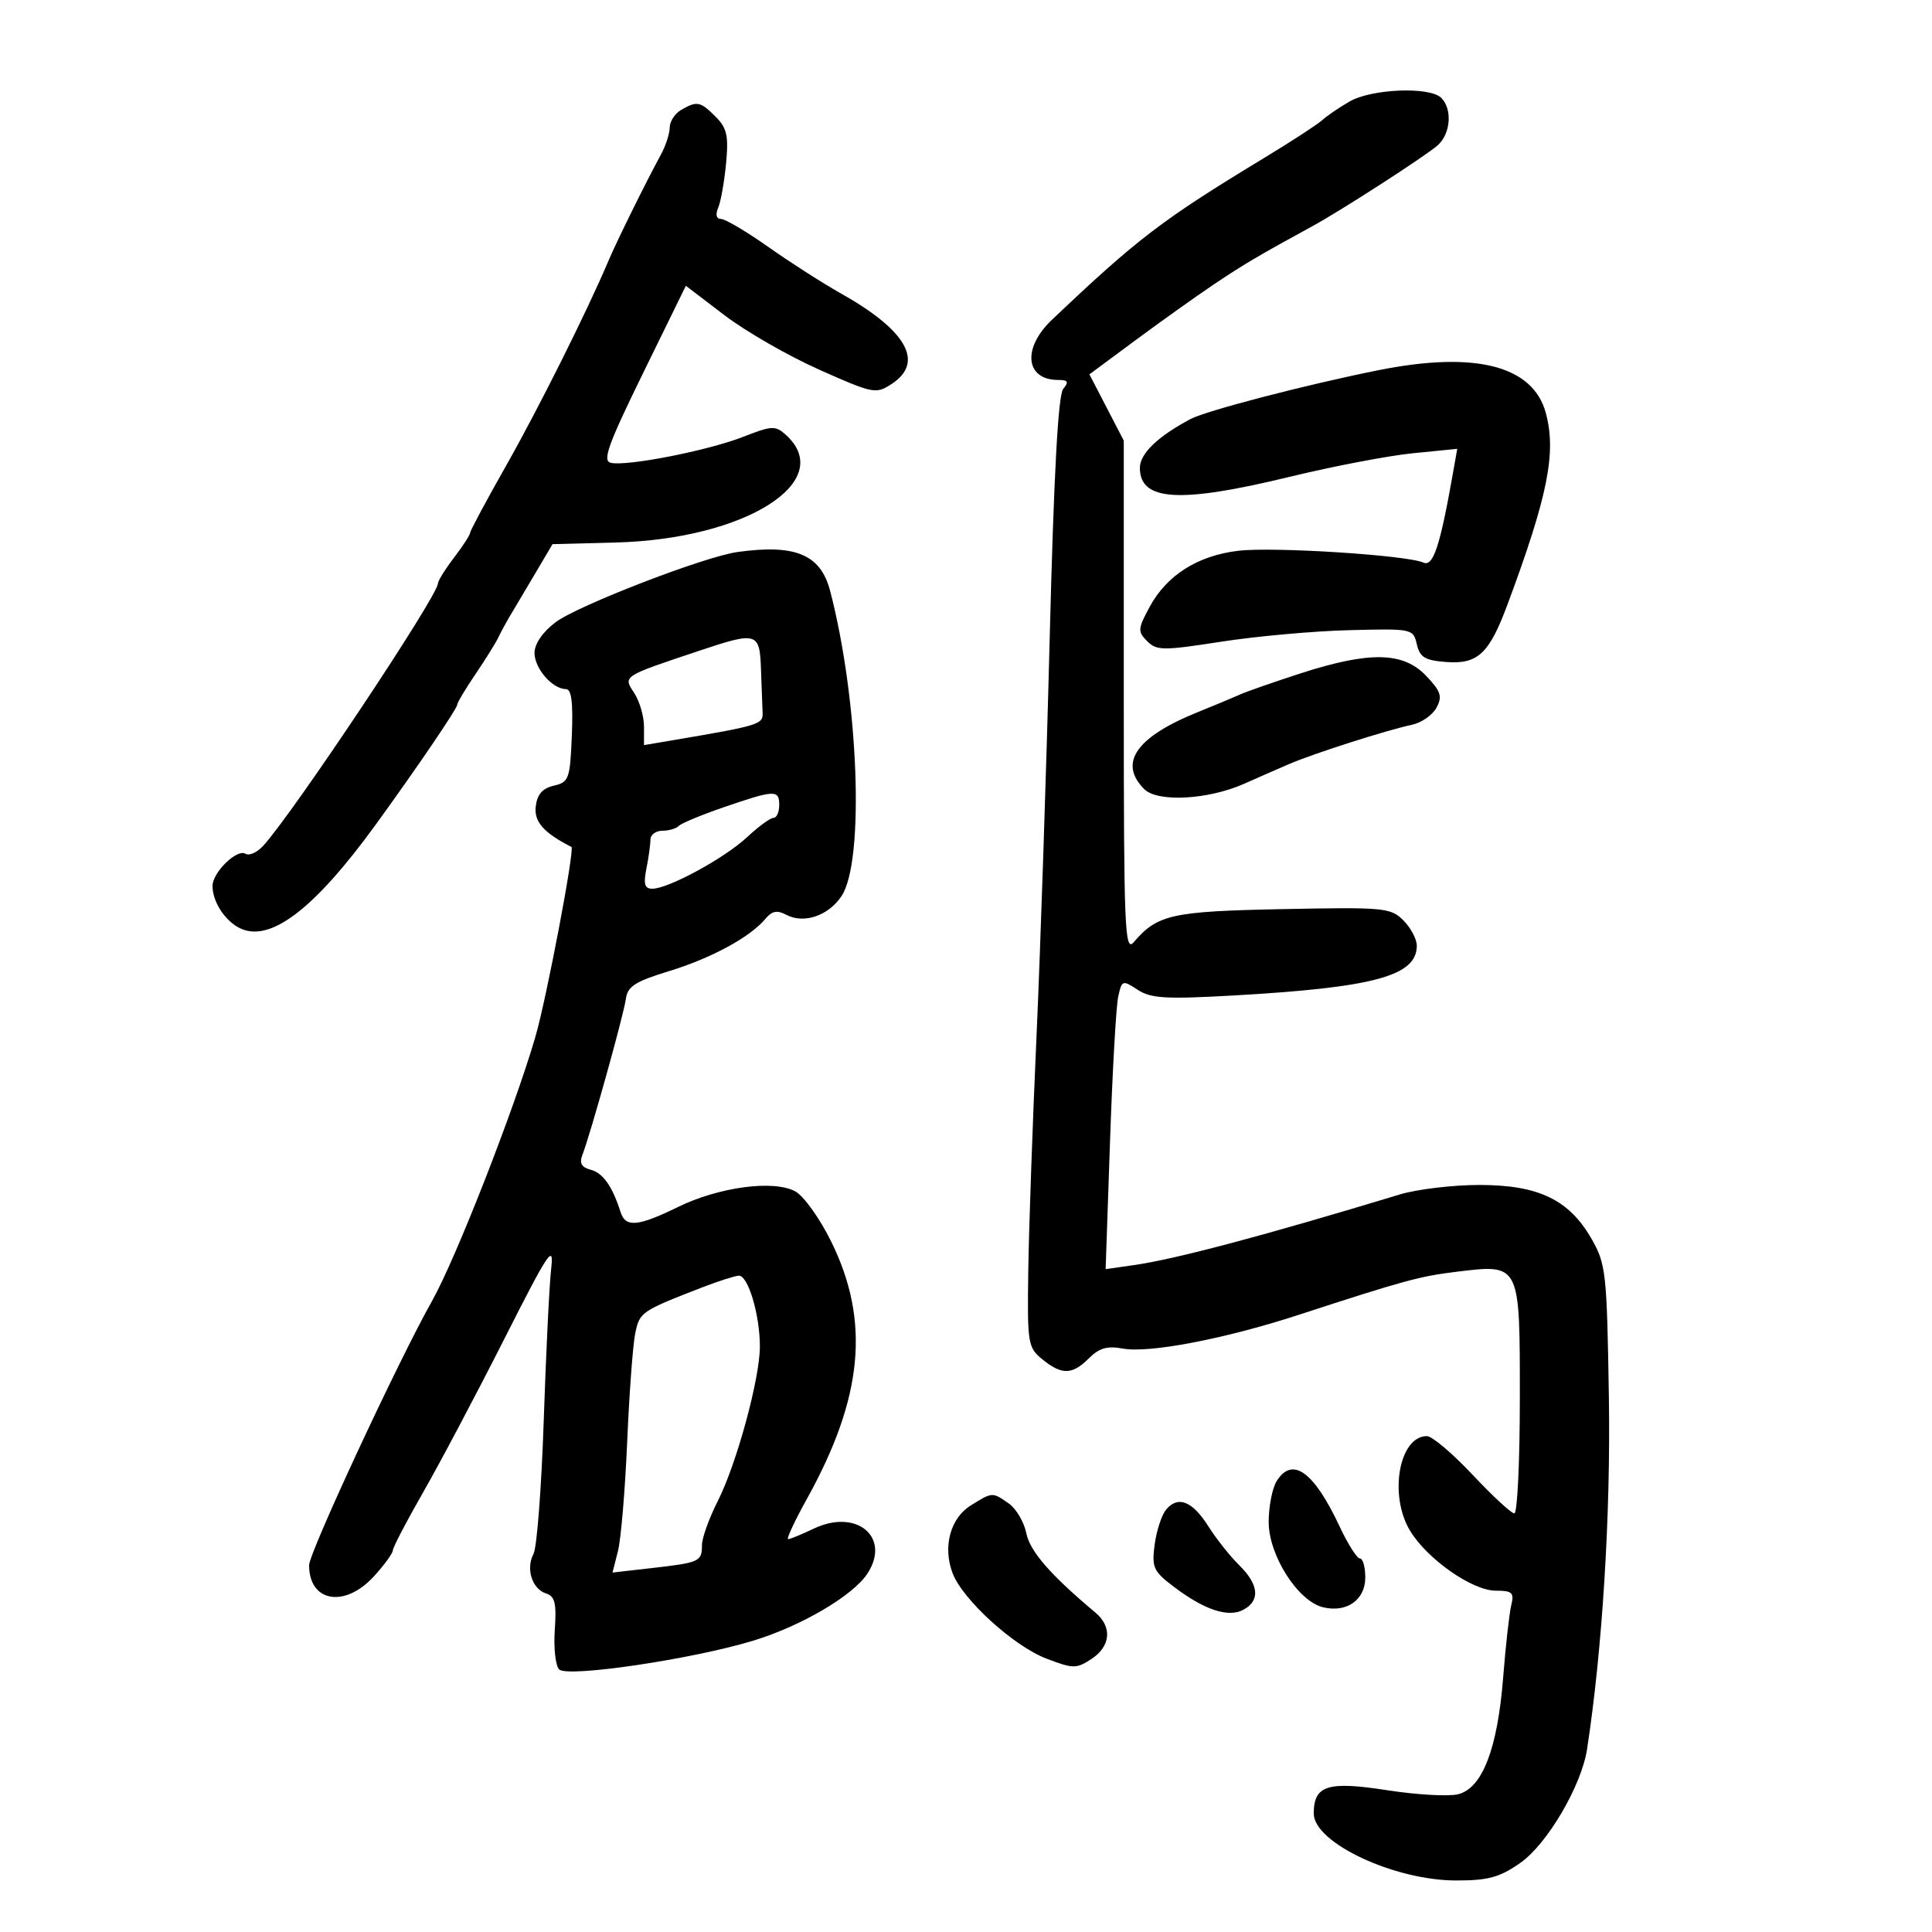 <svg xmlns="http://www.w3.org/2000/svg" width="300" height="300" viewBox="0 0 300 300" version="1.1">
	<path d="M 209.530 15.777 C 207.897 16.724, 205.984 18.031, 205.279 18.680 C 204.575 19.328, 200.511 21.972, 196.249 24.554 C 180.460 34.121, 176.626 37.046, 163.335 49.667 C 158.691 54.076, 159.212 59, 164.322 59 C 165.850 59, 166.008 59.286, 165.092 60.389 C 164.307 61.335, 163.638 73.690, 162.995 99.139 C 162.476 119.688, 161.553 147.525, 160.945 161 C 160.337 174.475, 159.763 190.823, 159.670 197.330 C 159.507 208.653, 159.601 209.241, 161.861 211.080 C 164.886 213.540, 166.499 213.501, 169.094 210.906 C 170.685 209.315, 171.945 208.955, 174.347 209.405 C 178.390 210.164, 190.217 207.899, 201.595 204.189 C 217.907 198.870, 220.463 198.171, 226.129 197.483 C 236.094 196.273, 236 196.088, 236 217.035 C 236 226.916, 235.616 235, 235.147 235 C 234.678 235, 231.760 232.300, 228.662 229 C 225.563 225.700, 222.372 223, 221.571 223 C 217.244 223, 215.616 232.217, 218.971 237.720 C 221.662 242.133, 228.630 247, 232.258 247 C 234.823 247, 235.144 247.300, 234.667 249.250 C 234.364 250.487, 233.798 255.550, 233.408 260.500 C 232.536 271.555, 230.178 277.666, 226.419 278.610 C 224.946 278.979, 219.992 278.699, 215.410 277.986 C 206.138 276.544, 204 277.223, 204 281.610 C 204 286.133, 216.485 292, 226.110 292 C 231.116 292, 232.868 291.518, 236.098 289.250 C 240.261 286.327, 245.564 277.292, 246.434 271.639 C 248.816 256.155, 250.117 235.199, 249.826 216.978 C 249.517 197.581, 249.375 196.282, 247.132 192.368 C 243.646 186.285, 238.895 184, 229.729 184 C 225.604 184, 220.040 184.664, 217.365 185.475 C 196.235 191.882, 182.570 195.513, 176.091 196.442 L 171.682 197.074 172.362 177.287 C 172.736 166.404, 173.306 156.284, 173.629 154.797 C 174.195 152.185, 174.296 152.148, 176.645 153.687 C 178.692 155.028, 180.999 155.171, 191.287 154.591 C 213.358 153.349, 220 151.557, 220 146.845 C 220 145.830, 219.063 144.063, 217.917 142.917 C 215.944 140.944, 214.957 140.852, 199.167 141.167 C 181.929 141.511, 179.739 141.998, 176.046 146.301 C 174.647 147.931, 174.500 144.310, 174.500 108.262 L 174.500 68.421 171.831 63.274 L 169.162 58.128 176.331 52.821 C 180.274 49.902, 185.750 46, 188.500 44.150 C 193.012 41.114, 195.587 39.594, 203.829 35.100 C 208.266 32.682, 221.421 24.185, 223.250 22.558 C 225.266 20.763, 225.551 16.951, 223.800 15.200 C 222.012 13.412, 212.976 13.777, 209.530 15.777 M 105.750 17.080 C 104.787 17.641, 103.997 18.865, 103.994 19.800 C 103.990 20.735, 103.376 22.625, 102.629 24 C 100.225 28.425, 95.786 37.413, 94.480 40.500 C 91.175 48.311, 83.613 63.446, 78.575 72.334 C 75.509 77.742, 73 82.425, 73 82.739 C 73 83.054, 71.875 84.786, 70.500 86.589 C 69.125 88.392, 68 90.198, 68 90.604 C 68 92.516, 45.530 126.247, 40.853 131.356 C 39.918 132.377, 38.685 132.923, 38.113 132.570 C 36.802 131.759, 33 135.474, 33 137.566 C 33 139.947, 34.814 142.830, 37.072 144.038 C 41.781 146.559, 48.715 141.328, 58.432 127.924 C 64.876 119.036, 71 110.019, 71 109.420 C 71 109.112, 72.274 106.979, 73.832 104.680 C 75.389 102.381, 76.982 99.825, 77.371 99 C 77.760 98.175, 78.623 96.591, 79.289 95.480 C 79.955 94.368, 81.691 91.443, 83.147 88.978 L 85.793 84.496 95.647 84.239 C 115.759 83.713, 129.970 74.712, 122.031 67.528 C 120.404 66.056, 119.866 66.081, 115.381 67.838 C 109.944 69.968, 97.356 72.438, 94.841 71.868 C 93.509 71.567, 94.422 69.033, 99.857 57.937 L 106.500 44.374 112.500 48.950 C 115.800 51.467, 122.420 55.271, 127.211 57.404 C 135.613 61.144, 136.012 61.222, 138.461 59.618 C 143.601 56.249, 140.811 51.308, 130.500 45.521 C 127.750 43.978, 122.719 40.754, 119.321 38.358 C 115.922 35.961, 112.612 34, 111.964 34 C 111.228 34, 111.063 33.344, 111.524 32.250 C 111.929 31.288, 112.479 28.189, 112.745 25.364 C 113.149 21.076, 112.880 19.880, 111.114 18.114 C 108.737 15.737, 108.226 15.638, 105.750 17.080 M 214 57.492 C 202.779 59.744, 187.297 63.771, 184.850 65.074 C 179.752 67.789, 177 70.445, 177 72.653 C 177 77.825, 183.174 78.191, 200.288 74.034 C 207.005 72.402, 215.600 70.759, 219.390 70.381 L 226.280 69.695 225.590 73.598 C 223.598 84.868, 222.544 88.040, 221.018 87.357 C 218.431 86.200, 197.782 84.881, 192.300 85.523 C 185.994 86.261, 181.176 89.311, 178.507 94.253 C 176.672 97.652, 176.642 98.071, 178.132 99.561 C 179.612 101.041, 180.587 101.048, 189.625 99.643 C 195.056 98.799, 203.985 97.993, 209.466 97.853 C 219.312 97.600, 219.440 97.627, 220.006 100.049 C 220.481 102.077, 221.272 102.551, 224.592 102.798 C 229.478 103.161, 231.244 101.500, 234.079 93.877 C 240.353 77.010, 241.697 70.301, 240.036 64.135 C 238.052 56.765, 229.058 54.470, 214 57.492 M 114.500 85.719 C 109.348 86.440, 89.659 94.048, 86.250 96.636 C 84.244 98.157, 83 99.980, 83 101.396 C 83 103.795, 85.787 107, 87.873 107 C 88.741 107, 89.004 109.058, 88.794 114.208 C 88.518 120.970, 88.345 121.452, 86 121.998 C 84.230 122.409, 83.409 123.352, 83.190 125.227 C 82.911 127.603, 84.413 129.306, 88.733 131.514 C 89.282 131.794, 84.863 155.063, 83.134 161 C 79.860 172.243, 70.772 195.472, 67.093 202 C 61.867 211.275, 47.994 241.096, 47.996 243.050 C 48.004 248.780, 53.533 249.729, 58.056 244.777 C 59.675 243.005, 61 241.189, 61 240.742 C 61 240.296, 63.120 236.234, 65.710 231.715 C 68.301 227.197, 73.949 216.525, 78.262 208 C 85.204 194.275, 86.043 193.015, 85.586 197 C 85.301 199.475, 84.783 210.050, 84.434 220.500 C 84.084 230.950, 83.369 240.304, 82.844 241.288 C 81.616 243.586, 82.622 246.745, 84.801 247.436 C 86.173 247.871, 86.432 248.957, 86.147 253.084 C 85.953 255.895, 86.259 258.659, 86.828 259.228 C 88.118 260.518, 107.575 257.631, 117 254.752 C 124.443 252.478, 132.448 247.772, 134.688 244.353 C 138.393 238.700, 133.018 234.190, 126.361 237.365 C 124.475 238.264, 122.684 239, 122.380 239 C 122.076 239, 123.388 236.188, 125.294 232.750 C 134.030 216.997, 135.150 205.145, 129.072 192.798 C 127.290 189.179, 124.790 185.690, 123.472 184.985 C 120.098 183.179, 111.615 184.319, 105.255 187.432 C 99.084 190.453, 97.139 190.632, 96.378 188.250 C 95.087 184.211, 93.633 182.137, 91.746 181.644 C 90.289 181.263, 89.932 180.625, 90.442 179.310 C 91.696 176.073, 96.854 157.565, 97.182 155.127 C 97.445 153.162, 98.604 152.415, 103.901 150.794 C 110.479 148.780, 116.507 145.504, 118.870 142.657 C 119.875 141.446, 120.679 141.293, 122.084 142.045 C 124.802 143.499, 128.627 142.211, 130.667 139.155 C 134.279 133.745, 133.350 108.789, 128.904 91.757 C 127.426 86.097, 123.515 84.458, 114.500 85.719 M 108.500 101.074 C 96.573 105.064, 96.741 104.955, 98.472 107.598 C 99.312 108.880, 100 111.228, 100 112.815 L 100 115.701 104.750 114.896 C 117.796 112.684, 118.501 112.469, 118.417 110.722 C 118.371 109.775, 118.258 106.750, 118.167 104 C 117.972 98.146, 117.594 98.032, 108.500 101.074 M 202 104.546 C 197.875 105.877, 193.600 107.370, 192.500 107.864 C 191.400 108.357, 188.475 109.578, 186 110.576 C 176.418 114.442, 173.615 118.472, 177.680 122.537 C 179.762 124.619, 187.650 124.184, 193.250 121.678 C 195.313 120.755, 198.463 119.375, 200.250 118.610 C 204.102 116.963, 215.366 113.365, 219.221 112.551 C 220.718 112.235, 222.446 111.036, 223.061 109.886 C 224.004 108.124, 223.745 107.343, 221.403 104.898 C 217.868 101.209, 212.636 101.114, 202 104.546 M 112.314 125.372 C 108.912 126.542, 105.800 127.838, 105.398 128.250 C 104.996 128.662, 103.842 129, 102.833 129 C 101.825 129, 101 129.619, 101 130.375 C 101 131.131, 100.719 133.156, 100.375 134.875 C 99.891 137.295, 100.098 138, 101.293 138 C 103.787 138, 112.522 133.249, 115.999 130.001 C 117.766 128.350, 119.614 127, 120.106 127 C 120.598 127, 121 126.100, 121 125 C 121 122.599, 120.287 122.629, 112.314 125.372 M 109 199.920 C 99.495 203.609, 99.301 203.744, 98.623 207.136 C 98.261 208.947, 97.704 216.520, 97.385 223.964 C 97.066 231.409, 96.424 239.004, 95.958 240.842 L 95.111 244.184 101.305 243.478 C 108.635 242.643, 109 242.474, 109 239.908 C 109 238.822, 110.104 235.755, 111.453 233.092 C 114.390 227.297, 118.002 214.026, 117.994 209.062 C 117.987 204.114, 116.148 197.983, 114.703 198.087 C 114.041 198.135, 111.475 198.960, 109 199.920 M 198.241 229.986 C 197.558 231.079, 197 233.936, 197 236.336 C 197 241.489, 201.506 248.587, 205.398 249.564 C 209.075 250.487, 212 248.449, 212 244.965 C 212 243.334, 211.627 242, 211.171 242 C 210.715 242, 209.290 239.755, 208.005 237.010 C 204.015 228.492, 200.674 226.089, 198.241 229.986 M 150.752 233.757 C 147.563 235.734, 146.362 240.192, 147.917 244.281 C 149.480 248.392, 157.405 255.607, 162.491 257.550 C 166.653 259.139, 167.133 259.143, 169.480 257.605 C 172.475 255.643, 172.734 252.615, 170.096 250.404 C 163.134 244.571, 159.928 240.889, 159.366 238.080 C 159.019 236.347, 157.795 234.269, 156.645 233.464 C 154.080 231.667, 154.126 231.665, 150.752 233.757 M 181.068 234.418 C 180.382 235.245, 179.585 237.677, 179.297 239.824 C 178.823 243.353, 179.095 243.970, 182.141 246.294 C 186.963 249.972, 190.704 251.229, 193.065 249.965 C 195.721 248.544, 195.489 246.056, 192.419 243.038 C 191 241.642, 188.847 238.928, 187.634 237.007 C 185.154 233.076, 182.914 232.193, 181.068 234.418" stroke="none" fill="black" fill-rule="evenodd"/>
</svg>